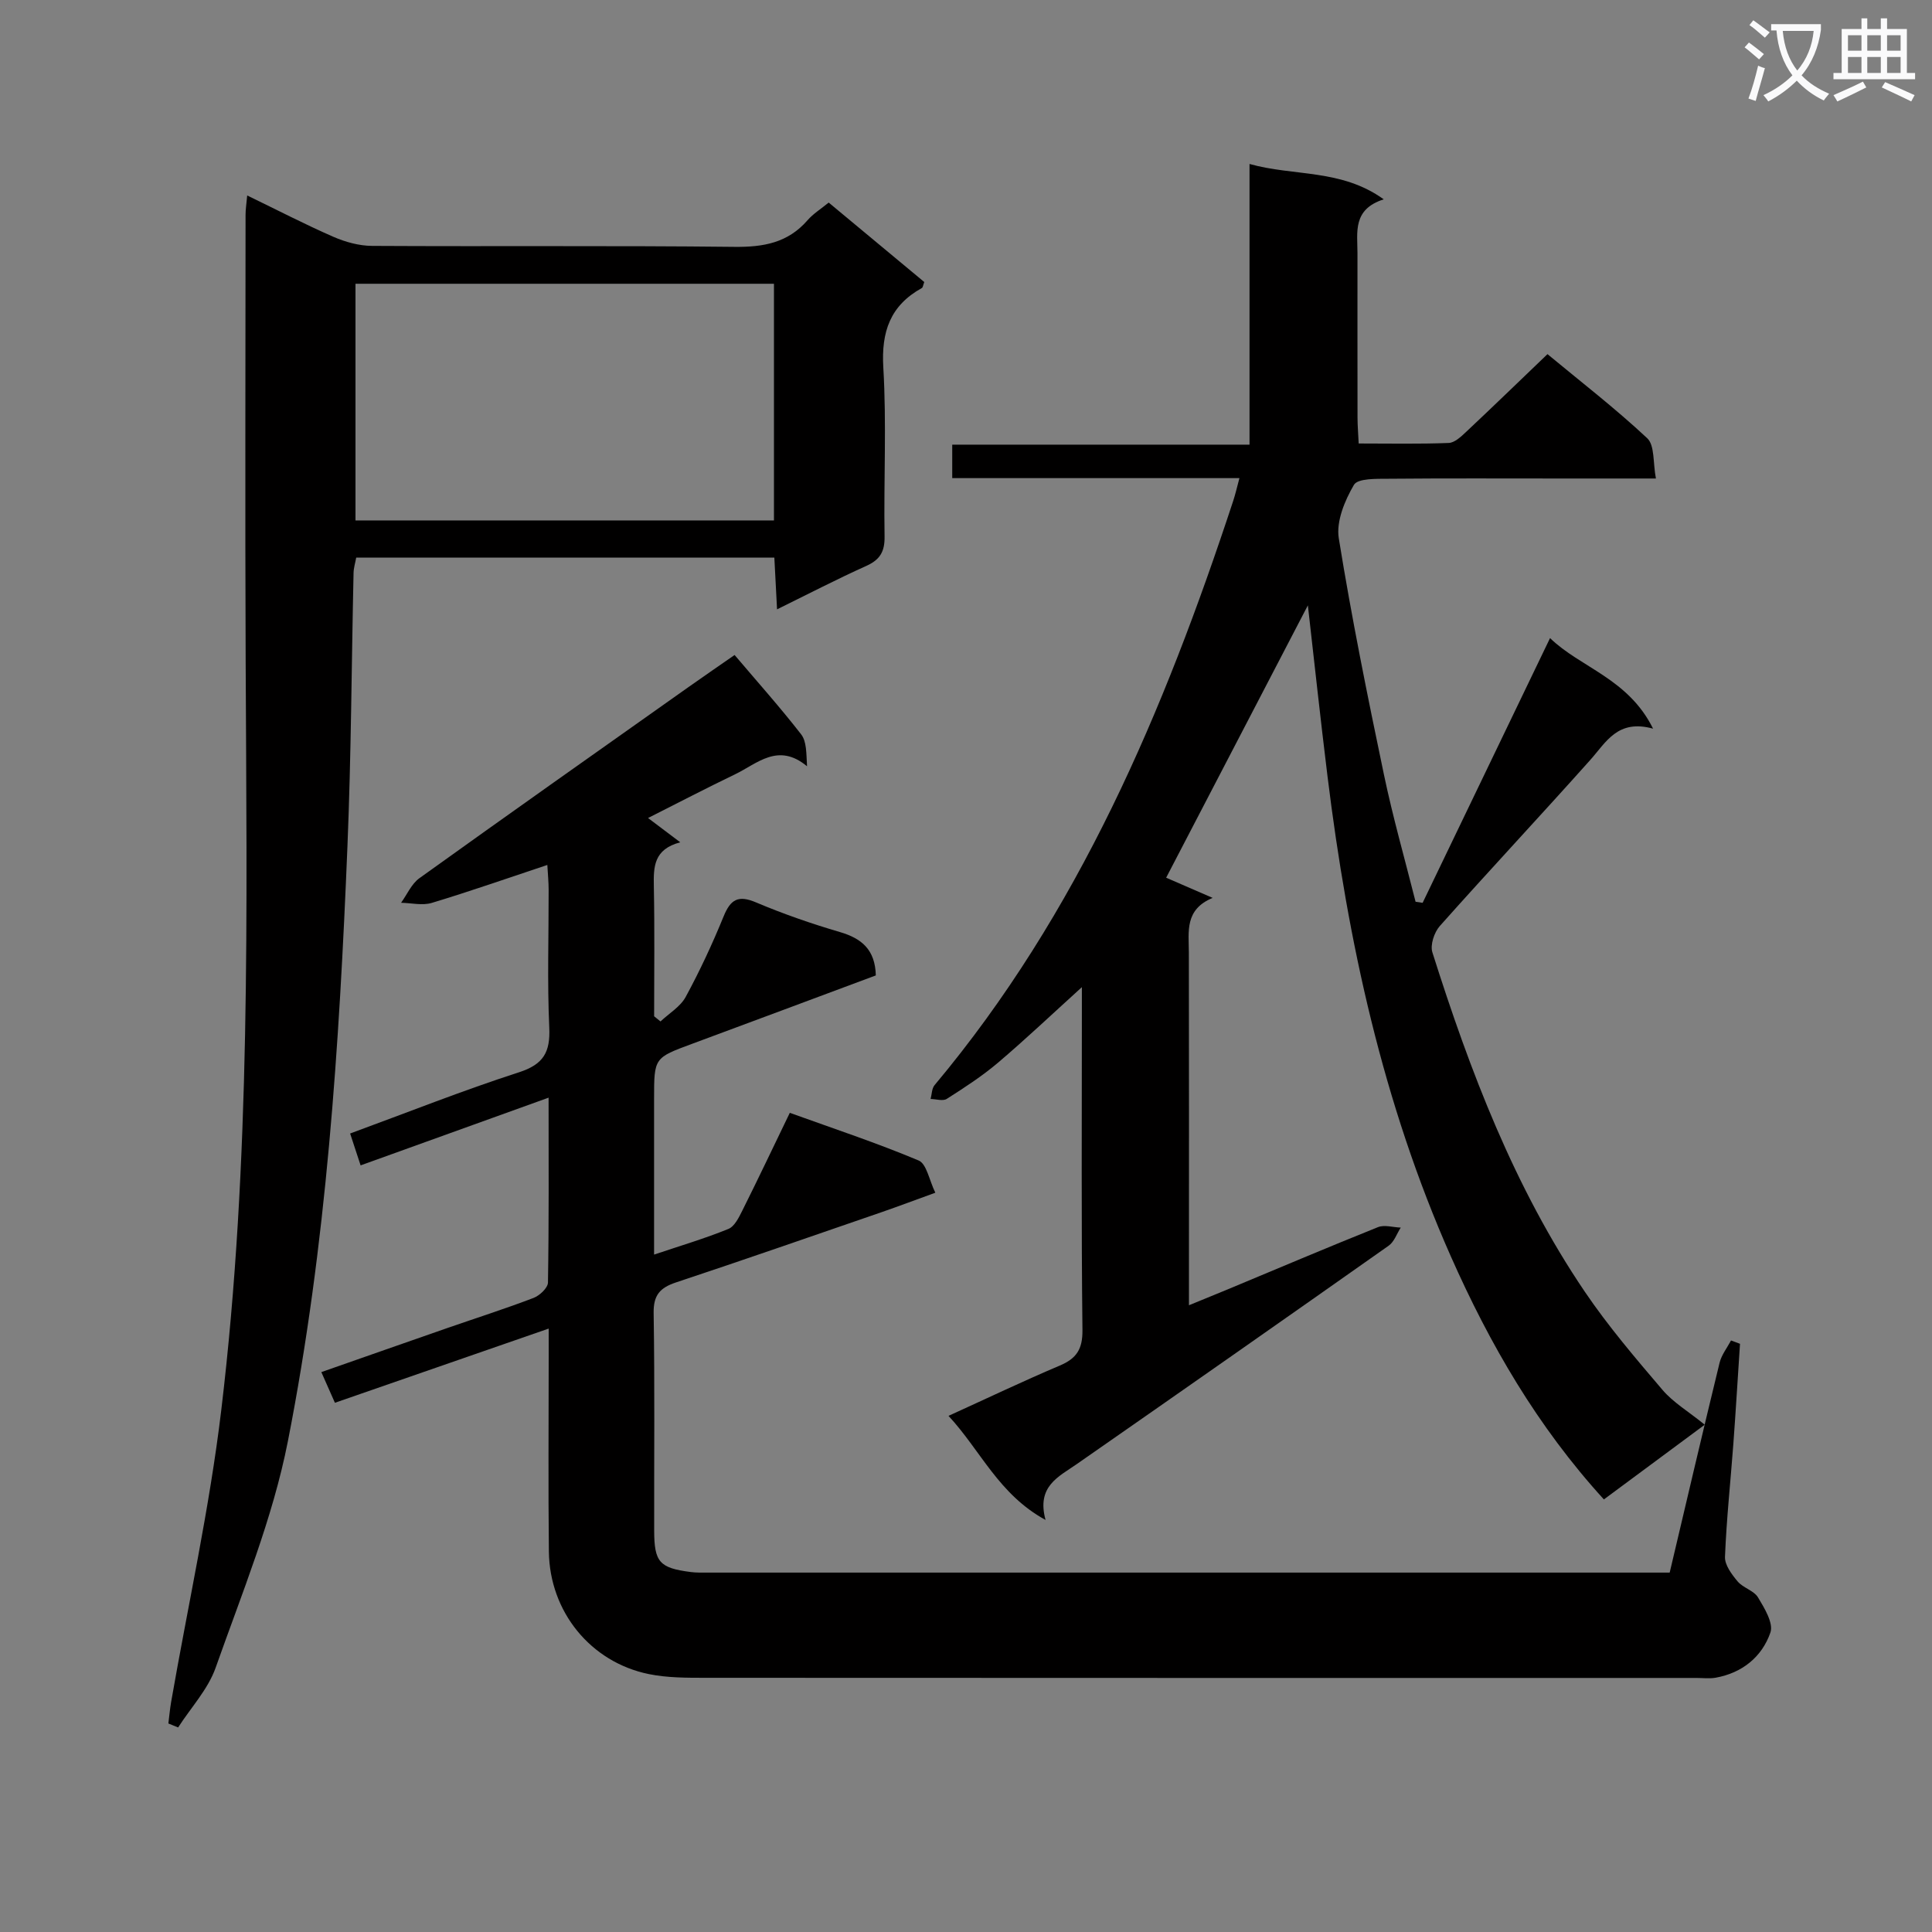 <svg enable-background="new 0 0 400 400" viewBox="0 0 400 400" xmlns="http://www.w3.org/2000/svg"><rect x="0" y="0" width="400" height="400" fill="#808080" stroke="none"/><path d="m362.1 8.8c1.1.8 2.1 1.6 3.1 2.4l-1 1.1c-1.3-1.1-2.3-2-3-2.5zm1.9 4.8c.5.2.9.4 1.4.5-.6 2.3-1.3 4.5-1.9 6.8l-1.5-.5c.8-2.1 1.4-4.3 2-6.8zm-1-9.4c1.3.9 2.4 1.8 3.4 2.5l-1 1.1c-1.4-1.2-2.4-2.1-3.2-2.6zm3.7 2.2v-1.4h10.3v1.2c-.5 3.6-1.8 6.8-4 9.4 1.5 1.6 3.4 2.8 5.7 3.8-.3.4-.7.8-1.1 1.4-2.3-1.1-4.1-2.5-5.6-4.1-1.6 1.6-3.6 3.1-5.9 4.3-.3-.5-.7-.9-1-1.3 2.4-1.1 4.4-2.5 6-4.1-1.9-2.5-3-5.6-3.3-9.3h-1.1zm8.8 0h-6.4c.3 3.3 1.3 6 3 8.2 2-2.3 3.1-5.1 3.4-8.2z" fill="#fafafb"/><path d="m385.3 3.8h1.3v2.2h2.8v-2.2h1.3v2.2h4.1v9.1h1.7v1.3h-16.9v-1.3h1.7v-9.1h4.1v-2.2zm.4 13.1.7 1.2c-1.8.9-3.8 1.9-6 2.9-.2-.4-.5-.8-.8-1.3 2.3-1 4.3-1.9 6.1-2.8zm-3.1-6.4h2.8v-3.2h-2.8zm0 4.6h2.8v-3.3h-2.8zm4-4.6h2.8v-3.2h-2.8zm0 4.6h2.8v-3.3h-2.8zm3.7 1.9c2.1.9 4.1 1.8 6.1 2.7l-.7 1.3c-2.2-1.1-4.2-2-6.1-2.9zm3.2-9.7h-2.8v3.2h2.8zm-2.8 7.8h2.8v-3.3h-2.8z" fill="#fafafb"/><g fill="#010000"><path d="m352.95 294.97c-8.06 5.97-14.43 10.7-20.88 15.47-13.78-15.1-23.64-32.15-31.69-50.32-14.06-31.72-21.33-65.2-25.54-99.45-1.46-11.86-2.74-23.75-4.06-35.34-9.74 18.73-19.58 37.64-29.34 56.39 2.8 1.21 6.22 2.69 9.63 4.18-5.84 2.41-4.94 6.99-4.93 11.31.05 22.33.02 44.66.02 67v6.03c3.02-1.24 5.43-2.21 7.83-3.21 10.42-4.34 20.82-8.76 31.3-12.96 1.34-.54 3.14.04 4.72.09-.82 1.27-1.35 2.93-2.49 3.74-21.48 15.14-43.01 30.21-64.58 45.22-3.8 2.65-8.37 4.59-6.47 11.57-9.73-5.32-13.39-14.32-20.09-21.55 7.98-3.63 15.43-7.19 23.03-10.41 3.5-1.48 4.75-3.42 4.7-7.4-.25-21.83-.12-43.66-.12-65.49 0-1.62 0-3.23 0-5.46-6.14 5.56-11.63 10.77-17.39 15.66-3.28 2.78-6.94 5.15-10.58 7.47-.8.51-2.22.04-3.35.02.26-.97.24-2.18.83-2.87 29.82-35.6 47.48-77.41 61.81-120.92.46-1.39.78-2.82 1.3-4.75-20.03 0-39.64 0-59.46 0 0-2.39 0-4.34 0-6.93h61.55c0-19.54 0-38.46 0-58.11 9.3 2.6 18.95.97 27.79 7.32-6.5 2.07-5.44 6.82-5.44 11.16 0 11.33-.01 22.67.01 34 0 1.62.14 3.24.24 5.39 6.41 0 12.53.13 18.64-.11 1.23-.05 2.55-1.3 3.58-2.27 5.56-5.22 11.04-10.53 16.87-16.12 6.75 5.6 14 11.19 20.65 17.41 1.58 1.48 1.17 5.08 1.8 8.34-7.23 0-13.53 0-19.83 0-11.83 0-23.67-.06-35.5.05-2.49.02-6.38-.11-7.19 1.26-1.9 3.24-3.7 7.56-3.14 11.06 2.64 16.37 5.94 32.65 9.34 48.89 1.85 8.86 4.35 17.58 6.56 26.37.49.07.97.15 1.46.22 8.74-18.15 17.47-36.3 26.38-54.81 6.27 6.11 16.19 8.35 21.33 18.75-7.34-2.02-9.7 2.78-13.01 6.49-10.3 11.54-20.87 22.83-31.15 34.38-1.15 1.3-2.02 3.91-1.53 5.45 7.8 24.63 16.96 48.71 31.56 70.26 4.83 7.13 10.47 13.74 16.07 20.31 2.23 2.62 5.37 4.47 8.76 7.22z"/><path d="m345.69 325.59c3.48-14.74 6.84-29.11 10.33-43.44.4-1.64 1.56-3.09 2.37-4.62l1.86.69c-.46 6.92-.87 13.84-1.38 20.75-.58 7.79-1.42 15.57-1.73 23.36-.07 1.68 1.4 3.63 2.61 5.08 1.13 1.35 3.37 1.89 4.23 3.32 1.34 2.22 3.24 5.35 2.56 7.28-1.75 5.03-5.83 8.35-11.32 9.34-1.29.23-2.66.05-3.99.05-68.33 0-136.66.01-204.98-.03-3.98 0-8.06.02-11.93-.77-12.06-2.47-20.54-12.93-20.68-25.37-.15-13.33-.04-26.66-.04-40 0-1.79 0-3.58 0-6.16-15.07 5.23-29.41 10.2-44.26 15.36-.89-2.02-1.72-3.89-2.81-6.35 8.94-3.13 17.5-6.14 26.07-9.12 5.96-2.07 11.98-3.99 17.87-6.24 1.26-.48 2.96-2.08 2.98-3.18.21-12.45.13-24.9.13-38.28-13.32 4.8-25.86 9.31-38.92 14.02-.75-2.28-1.39-4.23-2.17-6.6 11.91-4.37 23.31-8.91 34.95-12.67 5.1-1.65 6.51-4.17 6.28-9.27-.43-9.48-.11-18.99-.13-28.49 0-1.6-.16-3.2-.27-5.17-8.27 2.75-16.05 5.48-23.94 7.86-1.94.58-4.22.01-6.34-.03 1.24-1.72 2.15-3.9 3.78-5.08 18.51-13.29 37.14-26.43 55.74-39.59 3.26-2.3 6.55-4.56 9.53-6.63 4.69 5.53 9.43 10.83 13.78 16.43 1.14 1.47 1.06 3.89 1.22 6.61-6-5-10.32-.54-14.9 1.66-5.99 2.88-11.89 5.96-18.02 9.05 2.18 1.64 4.1 3.09 6.67 5.03-5.5 1.44-5.55 5.09-5.47 9.1.18 8.97.06 17.95.06 26.92.44.36.88.71 1.32 1.07 1.78-1.68 4.12-3.05 5.22-5.09 2.93-5.39 5.53-10.99 7.85-16.67 1.43-3.5 3.01-4.46 6.7-2.89 5.65 2.39 11.48 4.41 17.37 6.14 4.5 1.32 7.3 3.63 7.44 8.98-12.52 4.66-25.25 9.43-38.01 14.15-7.89 2.92-7.9 2.88-7.9 11.4v32.25c5.55-1.86 10.56-3.35 15.38-5.31 1.29-.52 2.19-2.4 2.91-3.84 3.26-6.52 6.38-13.11 9.81-20.2 9.07 3.27 18.02 6.23 26.68 9.87 1.65.69 2.18 4.08 3.45 6.67-4.18 1.51-7.69 2.84-11.25 4.07-14.14 4.87-28.26 9.79-42.44 14.5-3.3 1.1-4.69 2.61-4.63 6.34.24 14.99.08 30 .11 44.99.01 6.59 1.08 7.79 7.55 8.63 1.15.15 2.33.12 3.49.12h194.48z"/><path d="m34.86 356.83c.19-1.5.32-3.02.58-4.51 3.5-20.09 7.94-40.06 10.36-60.28 6.2-51.68 5.28-103.66 5.06-155.59-.13-30.66-.03-61.33-.02-91.99 0-1.11.18-2.21.34-3.99 6.24 3.02 11.95 5.98 17.82 8.55 2.5 1.09 5.36 1.88 8.06 1.89 25 .14 50-.08 74.99.2 6.01.07 11.07-.83 15.14-5.51 1.18-1.36 2.79-2.35 4.38-3.66 6.65 5.52 13.26 11.02 19.79 16.45-.25.66-.28 1.12-.5 1.24-6.53 3.62-8.42 9.01-7.98 16.45.69 11.63.07 23.32.26 34.99.05 3.12-.93 4.81-3.77 6.09-6.03 2.71-11.9 5.76-18.49 9-.2-3.82-.37-7.16-.56-10.72-29 0-57.61 0-86.57 0-.18 1.03-.53 2.11-.55 3.2-.42 18.81-.49 37.63-1.26 56.43-1.68 41.35-4.35 82.69-12.34 123.34-3.14 15.99-9.49 31.39-14.95 46.86-1.58 4.48-5.13 8.27-7.77 12.38-.67-.28-1.35-.55-2.02-.82zm125.38-298.08c-29.11 0-57.84 0-86.64 0v49h86.64c0-16.28 0-32.36 0-49z"/></g></svg>